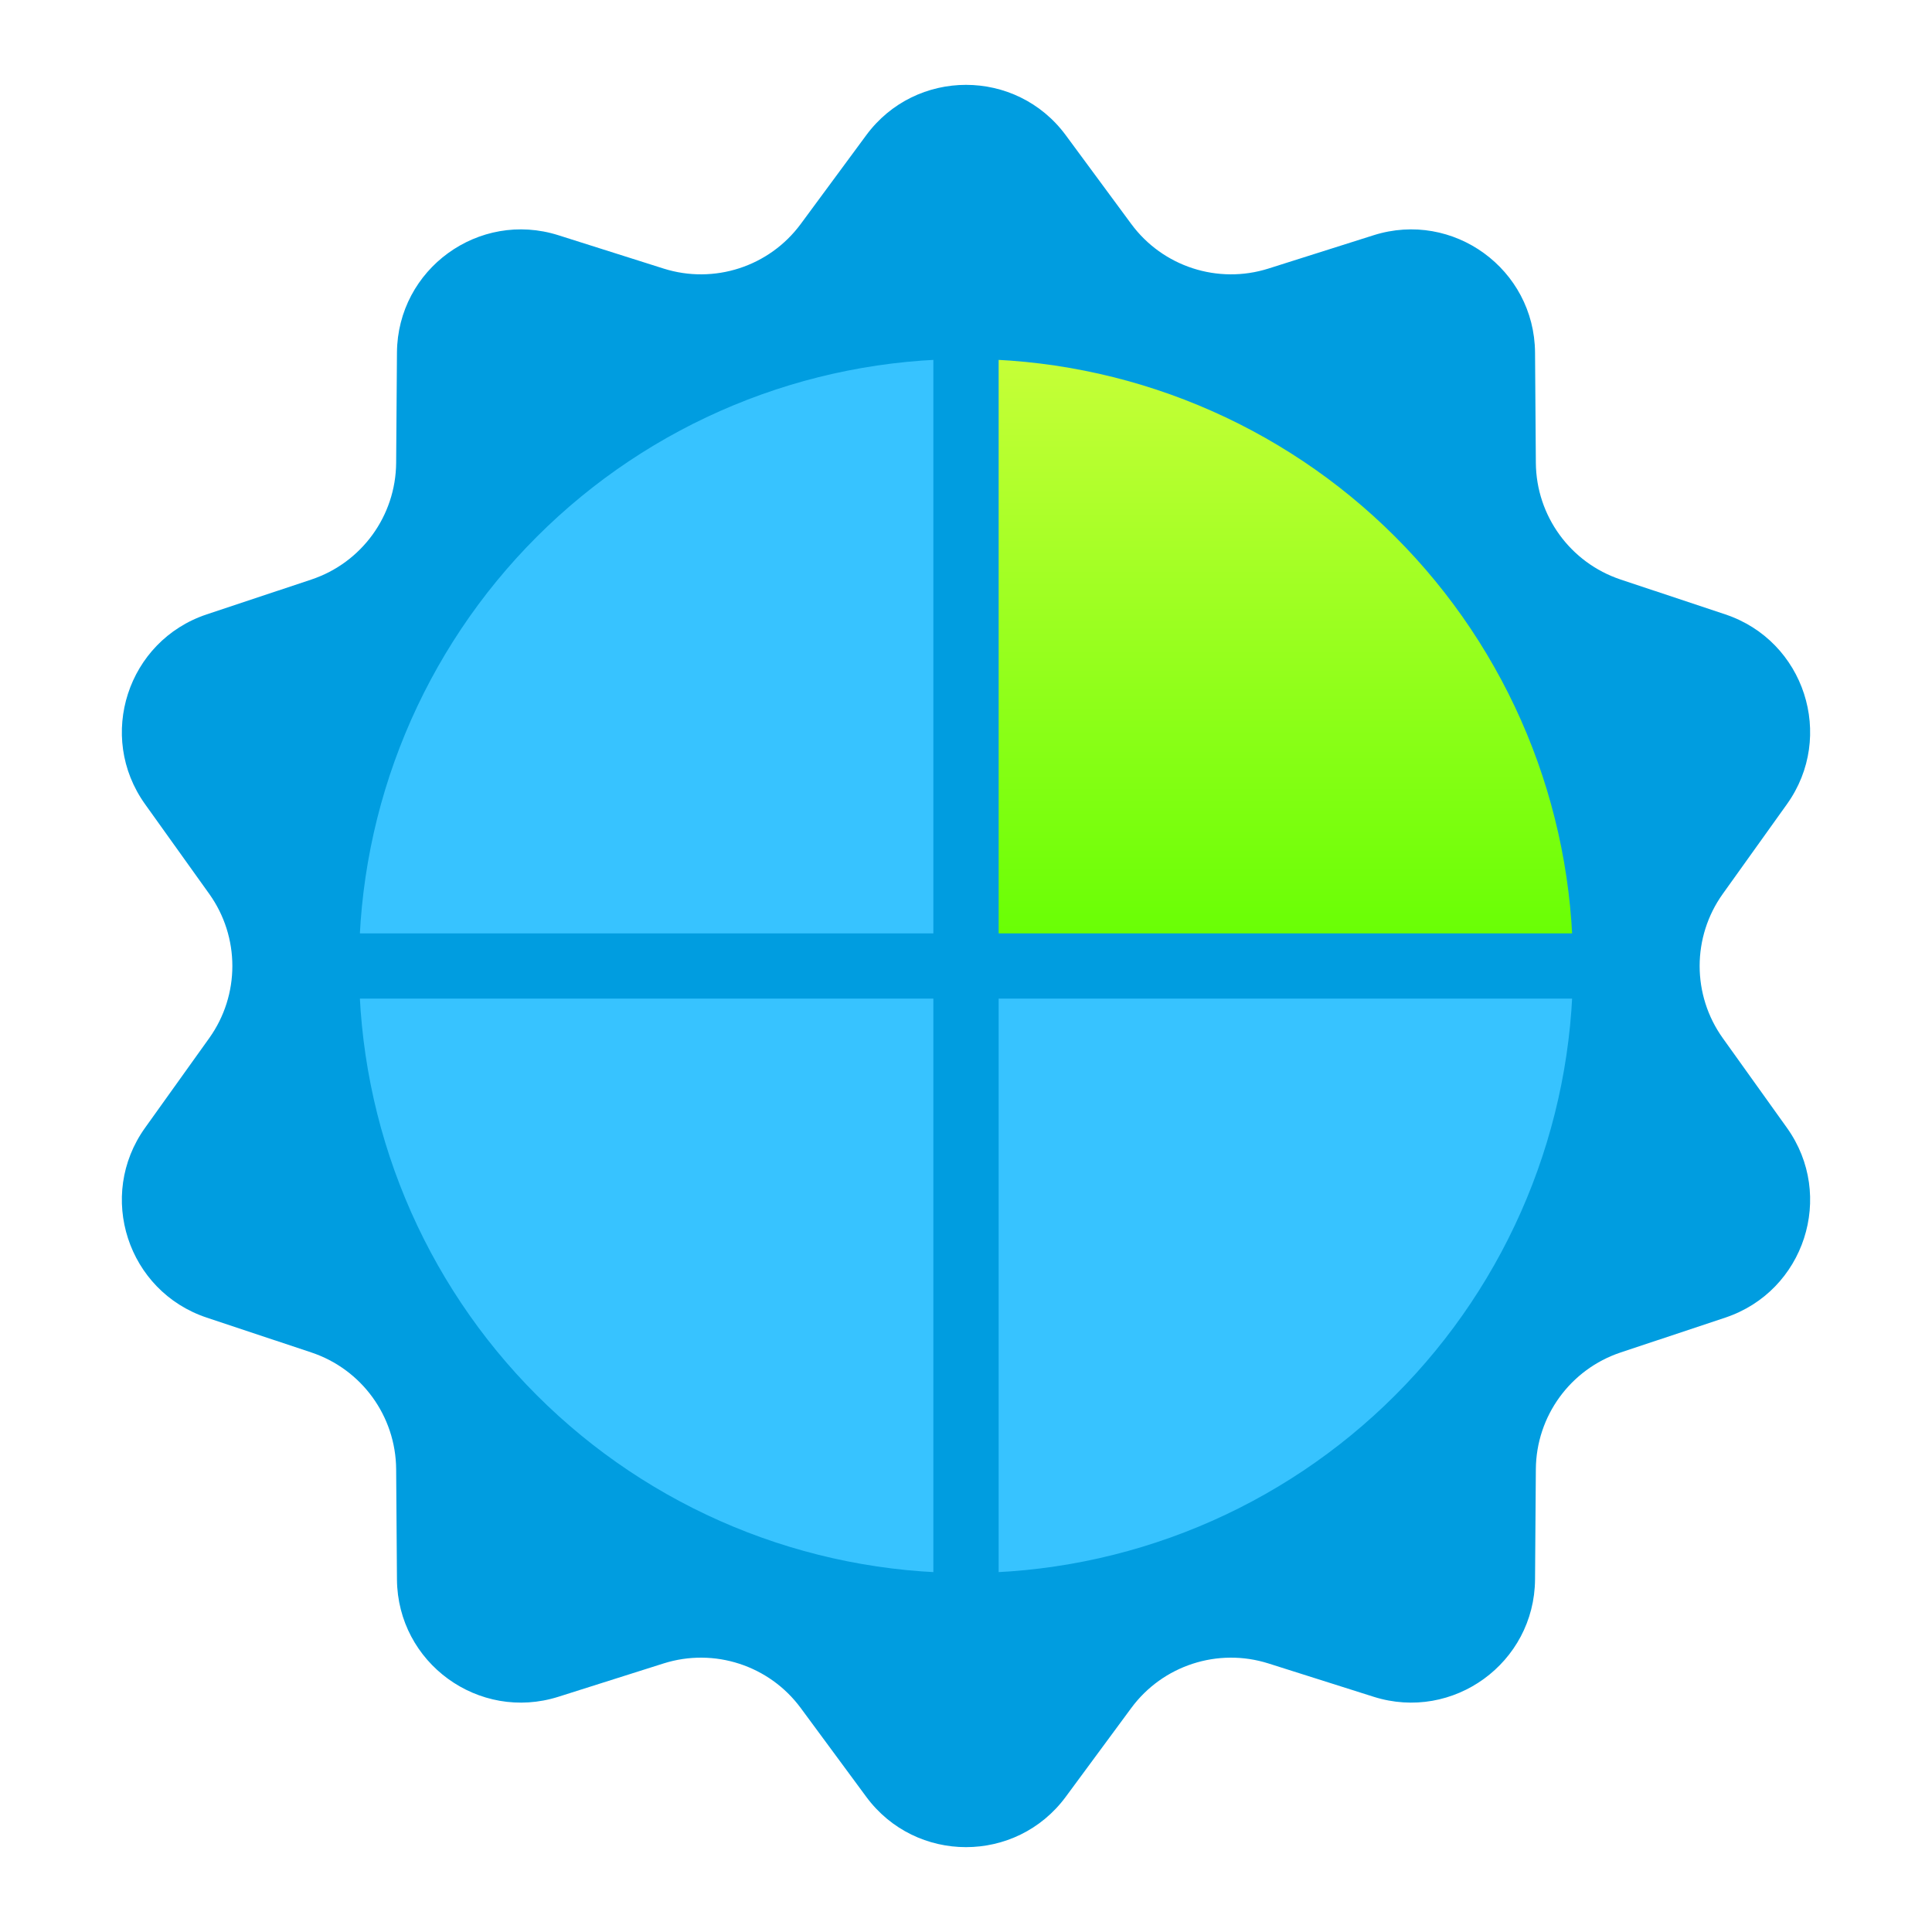 <svg width="296" height="296" viewBox="0 0 296 296" fill="none" xmlns="http://www.w3.org/2000/svg">
<rect x="0" y="0" width="296" height="296" fill="#333333" stroke="none"/>
<g clip-path="url(#clip0_11_375)">
<rect width="296" height="296" fill="white"/>
<path d="M132.711 20.721C140.305 10.428 155.695 10.428 163.289 20.721L173.316 34.311C178.142 40.852 186.594 43.598 194.343 41.143L210.444 36.042C222.638 32.179 235.088 41.225 235.182 54.015L235.306 70.904C235.366 79.032 240.59 86.222 248.301 88.791L264.325 94.128C276.461 98.17 281.216 112.806 273.774 123.209L263.948 136.946C259.219 143.556 259.219 152.444 263.948 159.054L273.774 172.791C281.216 183.194 276.461 197.83 264.325 201.872L248.301 207.209C240.59 209.778 235.366 216.968 235.306 225.096L235.182 241.985C235.088 254.775 222.638 263.821 210.444 259.958L194.343 254.857C186.594 252.402 178.142 255.148 173.316 261.689L163.289 275.279C155.695 285.572 140.305 285.572 132.711 275.279L122.684 261.689C117.858 255.148 109.406 252.402 101.657 254.857L85.556 259.958C73.362 263.821 60.912 254.775 60.818 241.985L60.694 225.096C60.634 216.968 55.41 209.778 47.699 207.209L31.674 201.872C19.539 197.83 14.784 183.194 22.226 172.791L32.052 159.054C36.781 152.444 36.781 143.556 32.052 136.946L22.226 123.209C14.784 112.806 19.539 98.17 31.674 94.128L47.699 88.791C55.41 86.222 60.634 79.032 60.694 70.904L60.818 54.015C60.912 41.225 73.362 32.179 85.556 36.042L101.657 41.143C109.406 43.598 117.858 40.852 122.684 34.311L132.711 20.721Z" fill="#009DE0"/>
<mask id="path-2-inside-1_11_375" fill="white">
<path d="M246 148C246 135.13 243.465 122.387 238.54 110.497C233.615 98.607 226.397 87.804 217.296 78.704C208.196 69.603 197.393 62.385 185.503 57.46C173.613 52.535 160.87 50 148 50L148 148H246Z"/>
</mask>
<path d="M246 148C246 135.13 243.465 122.387 238.54 110.497C233.615 98.607 226.397 87.804 217.296 78.704C208.196 69.603 197.393 62.385 185.503 57.46C173.613 52.535 160.87 50 148 50L148 148H246Z" fill="url(#paint0_linear_11_375)" stroke="#009DE0" stroke-width="10" mask="url(#path-2-inside-1_11_375)"/>
<mask id="path-3-inside-2_11_375" fill="white">
<path d="M246 148C246 160.87 243.465 173.613 238.54 185.503C233.615 197.393 226.397 208.196 217.296 217.296C208.196 226.397 197.393 233.615 185.503 238.54C173.613 243.465 160.87 246 148 246L148 148H246Z"/>
</mask>
<path d="M246 148C246 160.87 243.465 173.613 238.54 185.503C233.615 197.393 226.397 208.196 217.296 217.296C208.196 226.397 197.393 233.615 185.503 238.54C173.613 243.465 160.87 246 148 246L148 148H246Z" fill="#37C3FF" stroke="#009DE0" stroke-width="10" mask="url(#path-3-inside-2_11_375)"/>
<mask id="path-4-inside-3_11_375" fill="white">
<path d="M50 148C50 135.13 52.535 122.387 57.46 110.497C62.385 98.607 69.603 87.804 78.704 78.704C87.804 69.603 98.607 62.385 110.497 57.46C122.387 52.535 135.13 50 148 50L148 148H50Z"/>
</mask>
<path d="M50 148C50 135.13 52.535 122.387 57.46 110.497C62.385 98.607 69.603 87.804 78.704 78.704C87.804 69.603 98.607 62.385 110.497 57.46C122.387 52.535 135.13 50 148 50L148 148H50Z" fill="#37C3FF" stroke="#009DE0" stroke-width="10" mask="url(#path-4-inside-3_11_375)"/>
<mask id="path-5-inside-4_11_375" fill="white">
<path d="M50 148C50 160.87 52.535 173.613 57.46 185.503C62.385 197.393 69.603 208.196 78.704 217.296C87.804 226.397 98.607 233.615 110.497 238.54C122.387 243.465 135.13 246 148 246L148 148H50Z"/>
</mask>
<path d="M50 148C50 160.87 52.535 173.613 57.46 185.503C62.385 197.393 69.603 208.196 78.704 217.296C87.804 226.397 98.607 233.615 110.497 238.54C122.387 243.465 135.13 246 148 246L148 148H50Z" fill="#37C3FF" stroke="#009DE0" stroke-width="10" mask="url(#path-5-inside-4_11_375)"/>
</g>
<defs>
<linearGradient id="paint0_linear_11_375" x1="148" y1="50" x2="148" y2="148" gradientUnits="userSpaceOnUse">
<stop stop-color="#CBFF3A"/>
<stop offset="1" stop-color="#64FF02"/>
</linearGradient>
<clipPath id="clip0_11_375">
<rect width="296" height="296" fill="white"/>
</clipPath>
</defs>
</svg>
